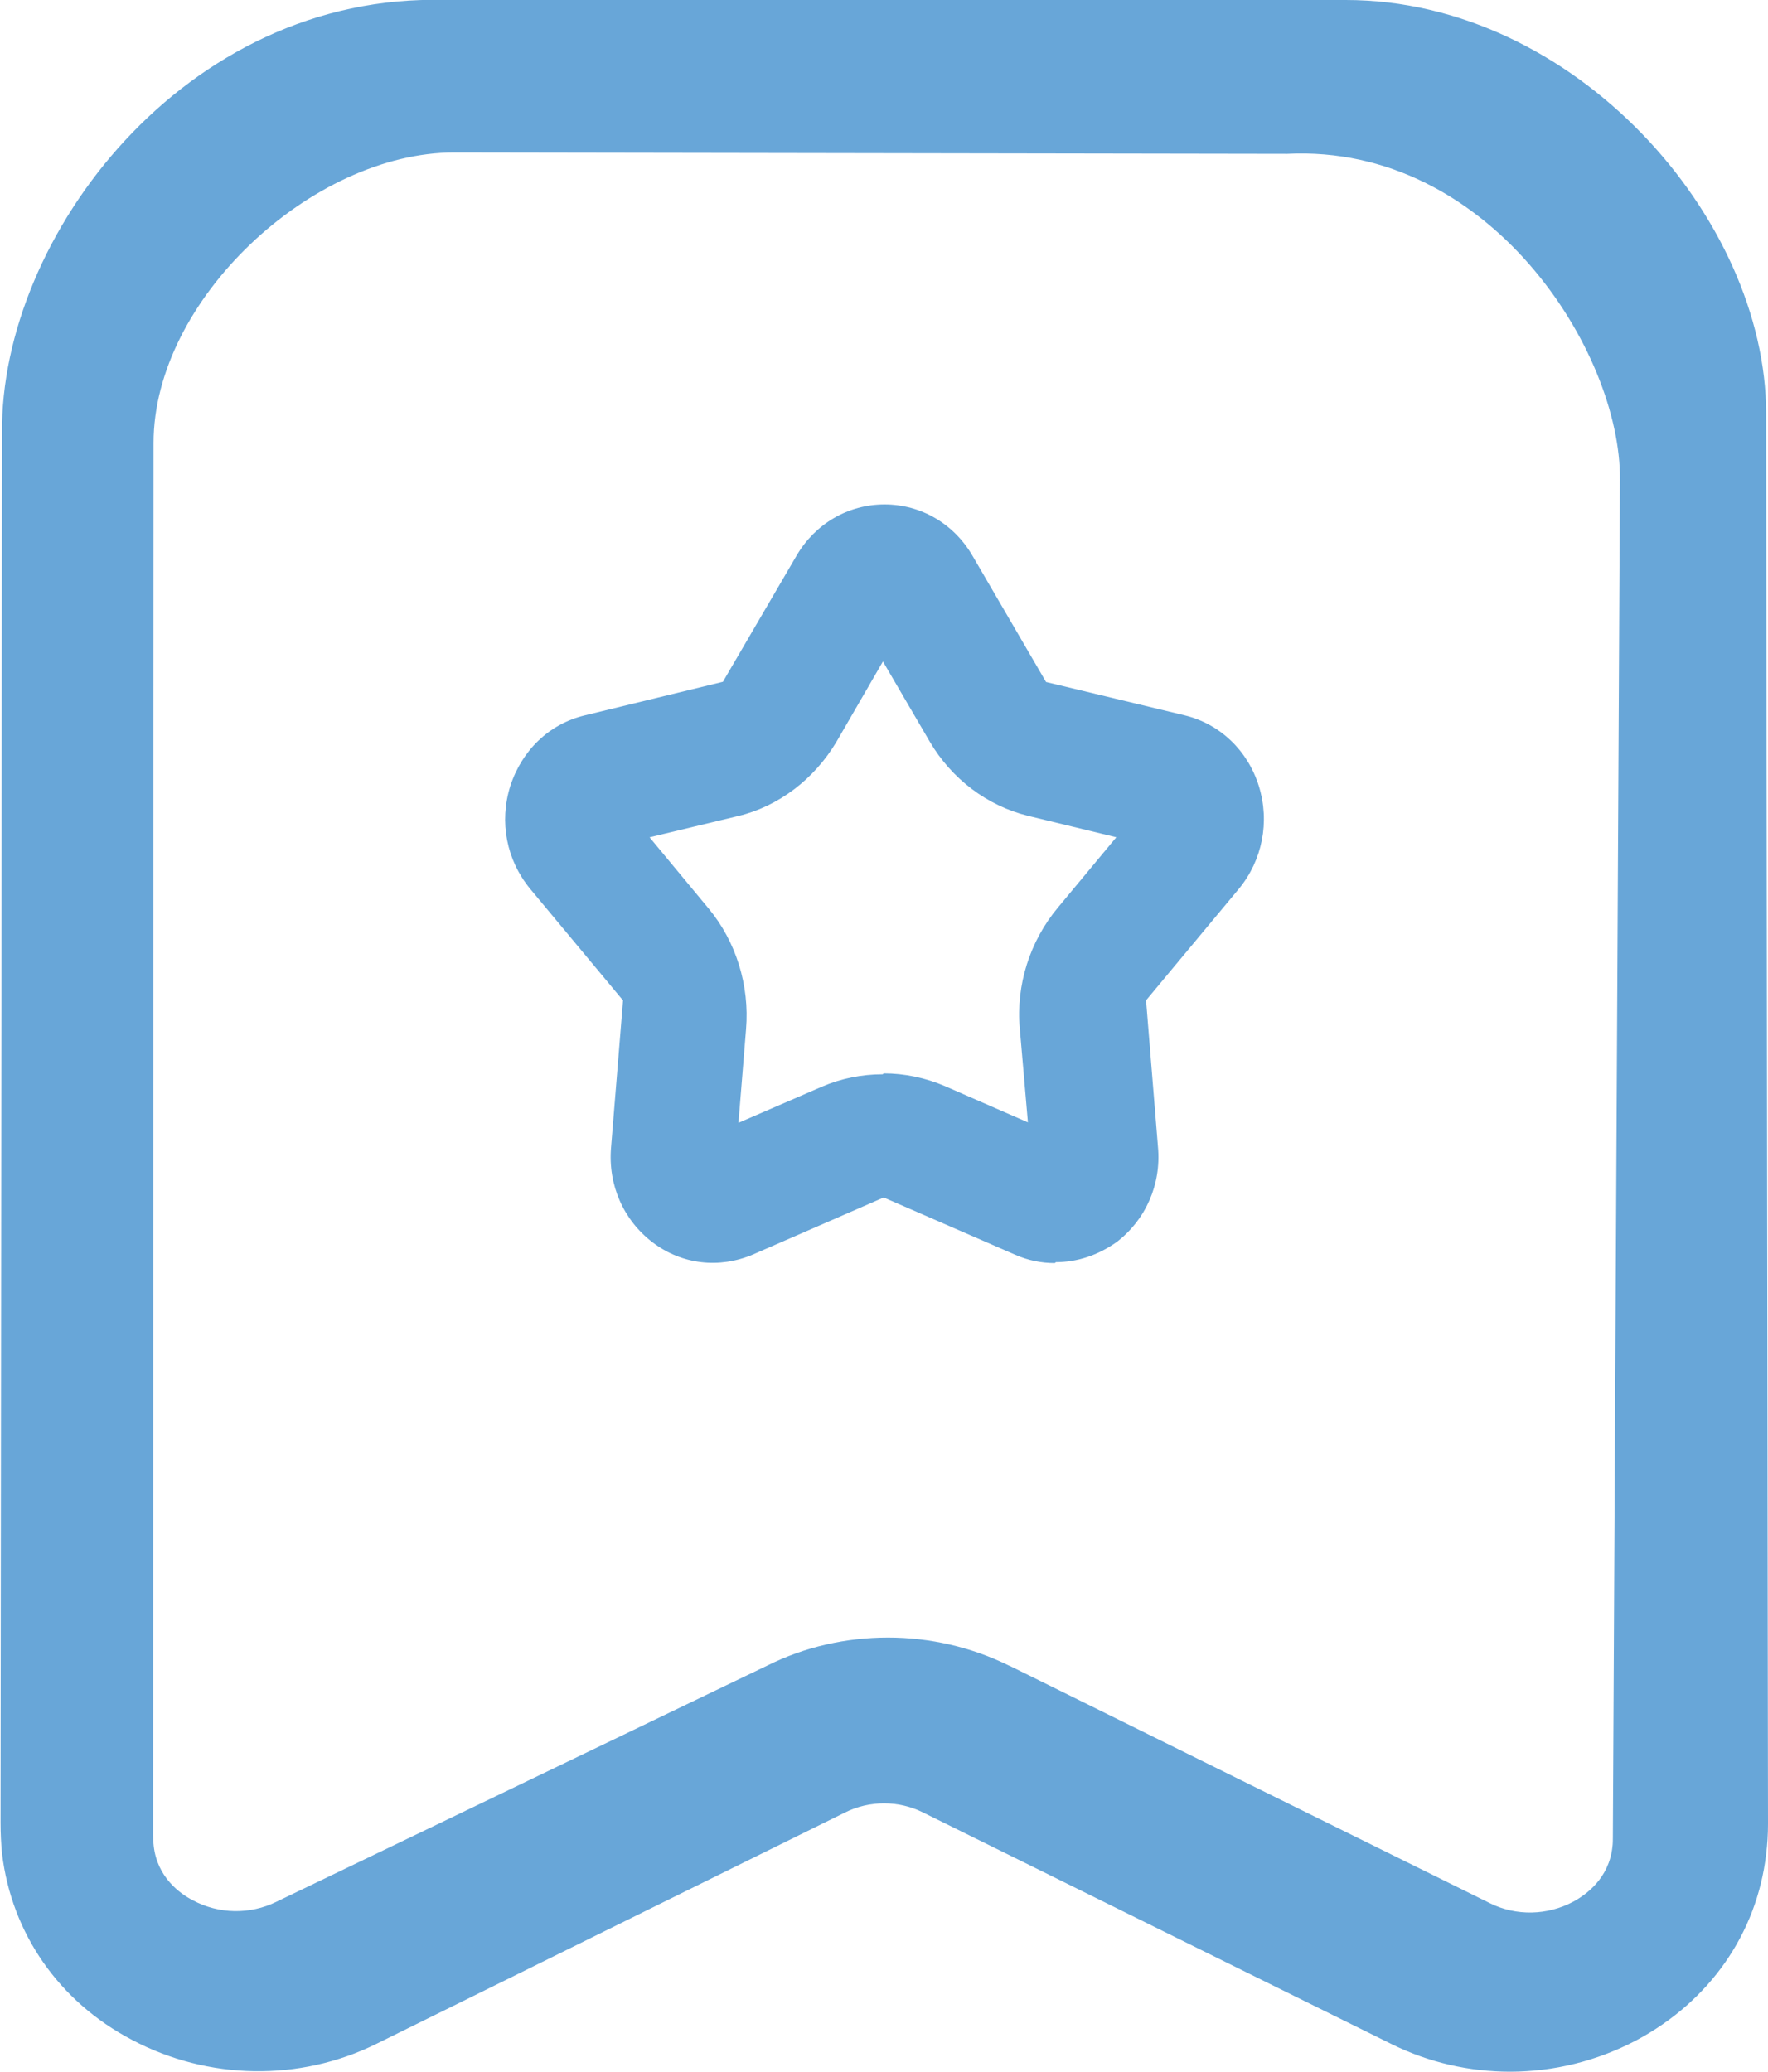 <svg xmlns='http://www.w3.org/2000/svg' width='35' height='41'>   <g fill='#68A6D8' fill-rule='evenodd'>     <path d='M19.984 32.966l9.513 4.7c.517.257 1.135.244 1.652-.033.25-.136.7-.458.77-1.075.01-.07.01-.14.01-.214l.14-26.852c.02-2.542-2.59-6.648-6.59-6.447L8.99 3.018c-2.806 0-5.95 2.91-5.95 5.747l-.01 27.552c0 .075.004.145.013.215.07.62.517.943.773 1.075.515.277 1.133.285 1.65.033l9.717-4.674c.75-.376 1.573-.558 2.397-.558.824 0 1.647.186 2.4.558zM29.894 41c-.805 0-1.61-.182-2.343-.545l-9.28-4.586c-.48-.24-1.06-.24-1.54 0l-9.28 4.58c-1.52.75-3.33.72-4.84-.08-1.45-.76-2.38-2.11-2.57-3.68-.02-.2-.03-.4-.03-.61L.04 8.57C0 4.694 3.656-.145 8.81 0h17.83c4.534 0 8.323 4.32 8.323 8.186L35 36.09c0 .207-.012.408-.037.606-.185 1.573-1.124 2.912-2.568 3.682-.78.412-1.64.622-2.502.622z'/>     <path d='M20.978 14.008h.008-.008zm1.318 6.232l-.004.008s0-.004.004-.008zm-9.6.008s.005.004.005.008v-.008zm4.798.995c.413 0 .83.088 1.213.252l1.642.717-.16-1.85c-.08-.868.2-1.735.75-2.396l1.16-1.396-1.74-.422c-.82-.2-1.52-.736-1.95-1.465l-.93-1.592-.92 1.59c-.44.74-1.15 1.28-1.95 1.47l-1.75.42 1.17 1.41c.54.65.813 1.52.74 2.39l-.15 1.85 1.65-.714c.38-.164.793-.246 1.205-.246zm2.048 1.764c0 .004 0 .004 0 0zm-2.568.463s.004 0 0 0zm3.906 1.527c-.265 0-.533-.053-.79-.168l-2.596-1.13-2.592 1.13c-.662.28-1.4.2-1.98-.24-.58-.44-.888-1.14-.825-1.88l.237-2.91-1.84-2.21c-.468-.57-.614-1.32-.393-2.03.23-.71.77-1.23 1.47-1.4l2.74-.666 1.46-2.5c.37-.63 1.02-1.01 1.74-1.01s1.37.38 1.74 1.014l1.457 2.5 2.745.66c.698.17 1.247.693 1.468 1.4.22.706.07 1.467-.393 2.03l-1.84 2.21.236 2.905c.067.74-.245 1.442-.82 1.88-.37.262-.783.397-1.2.397z'/>   </g> </svg>